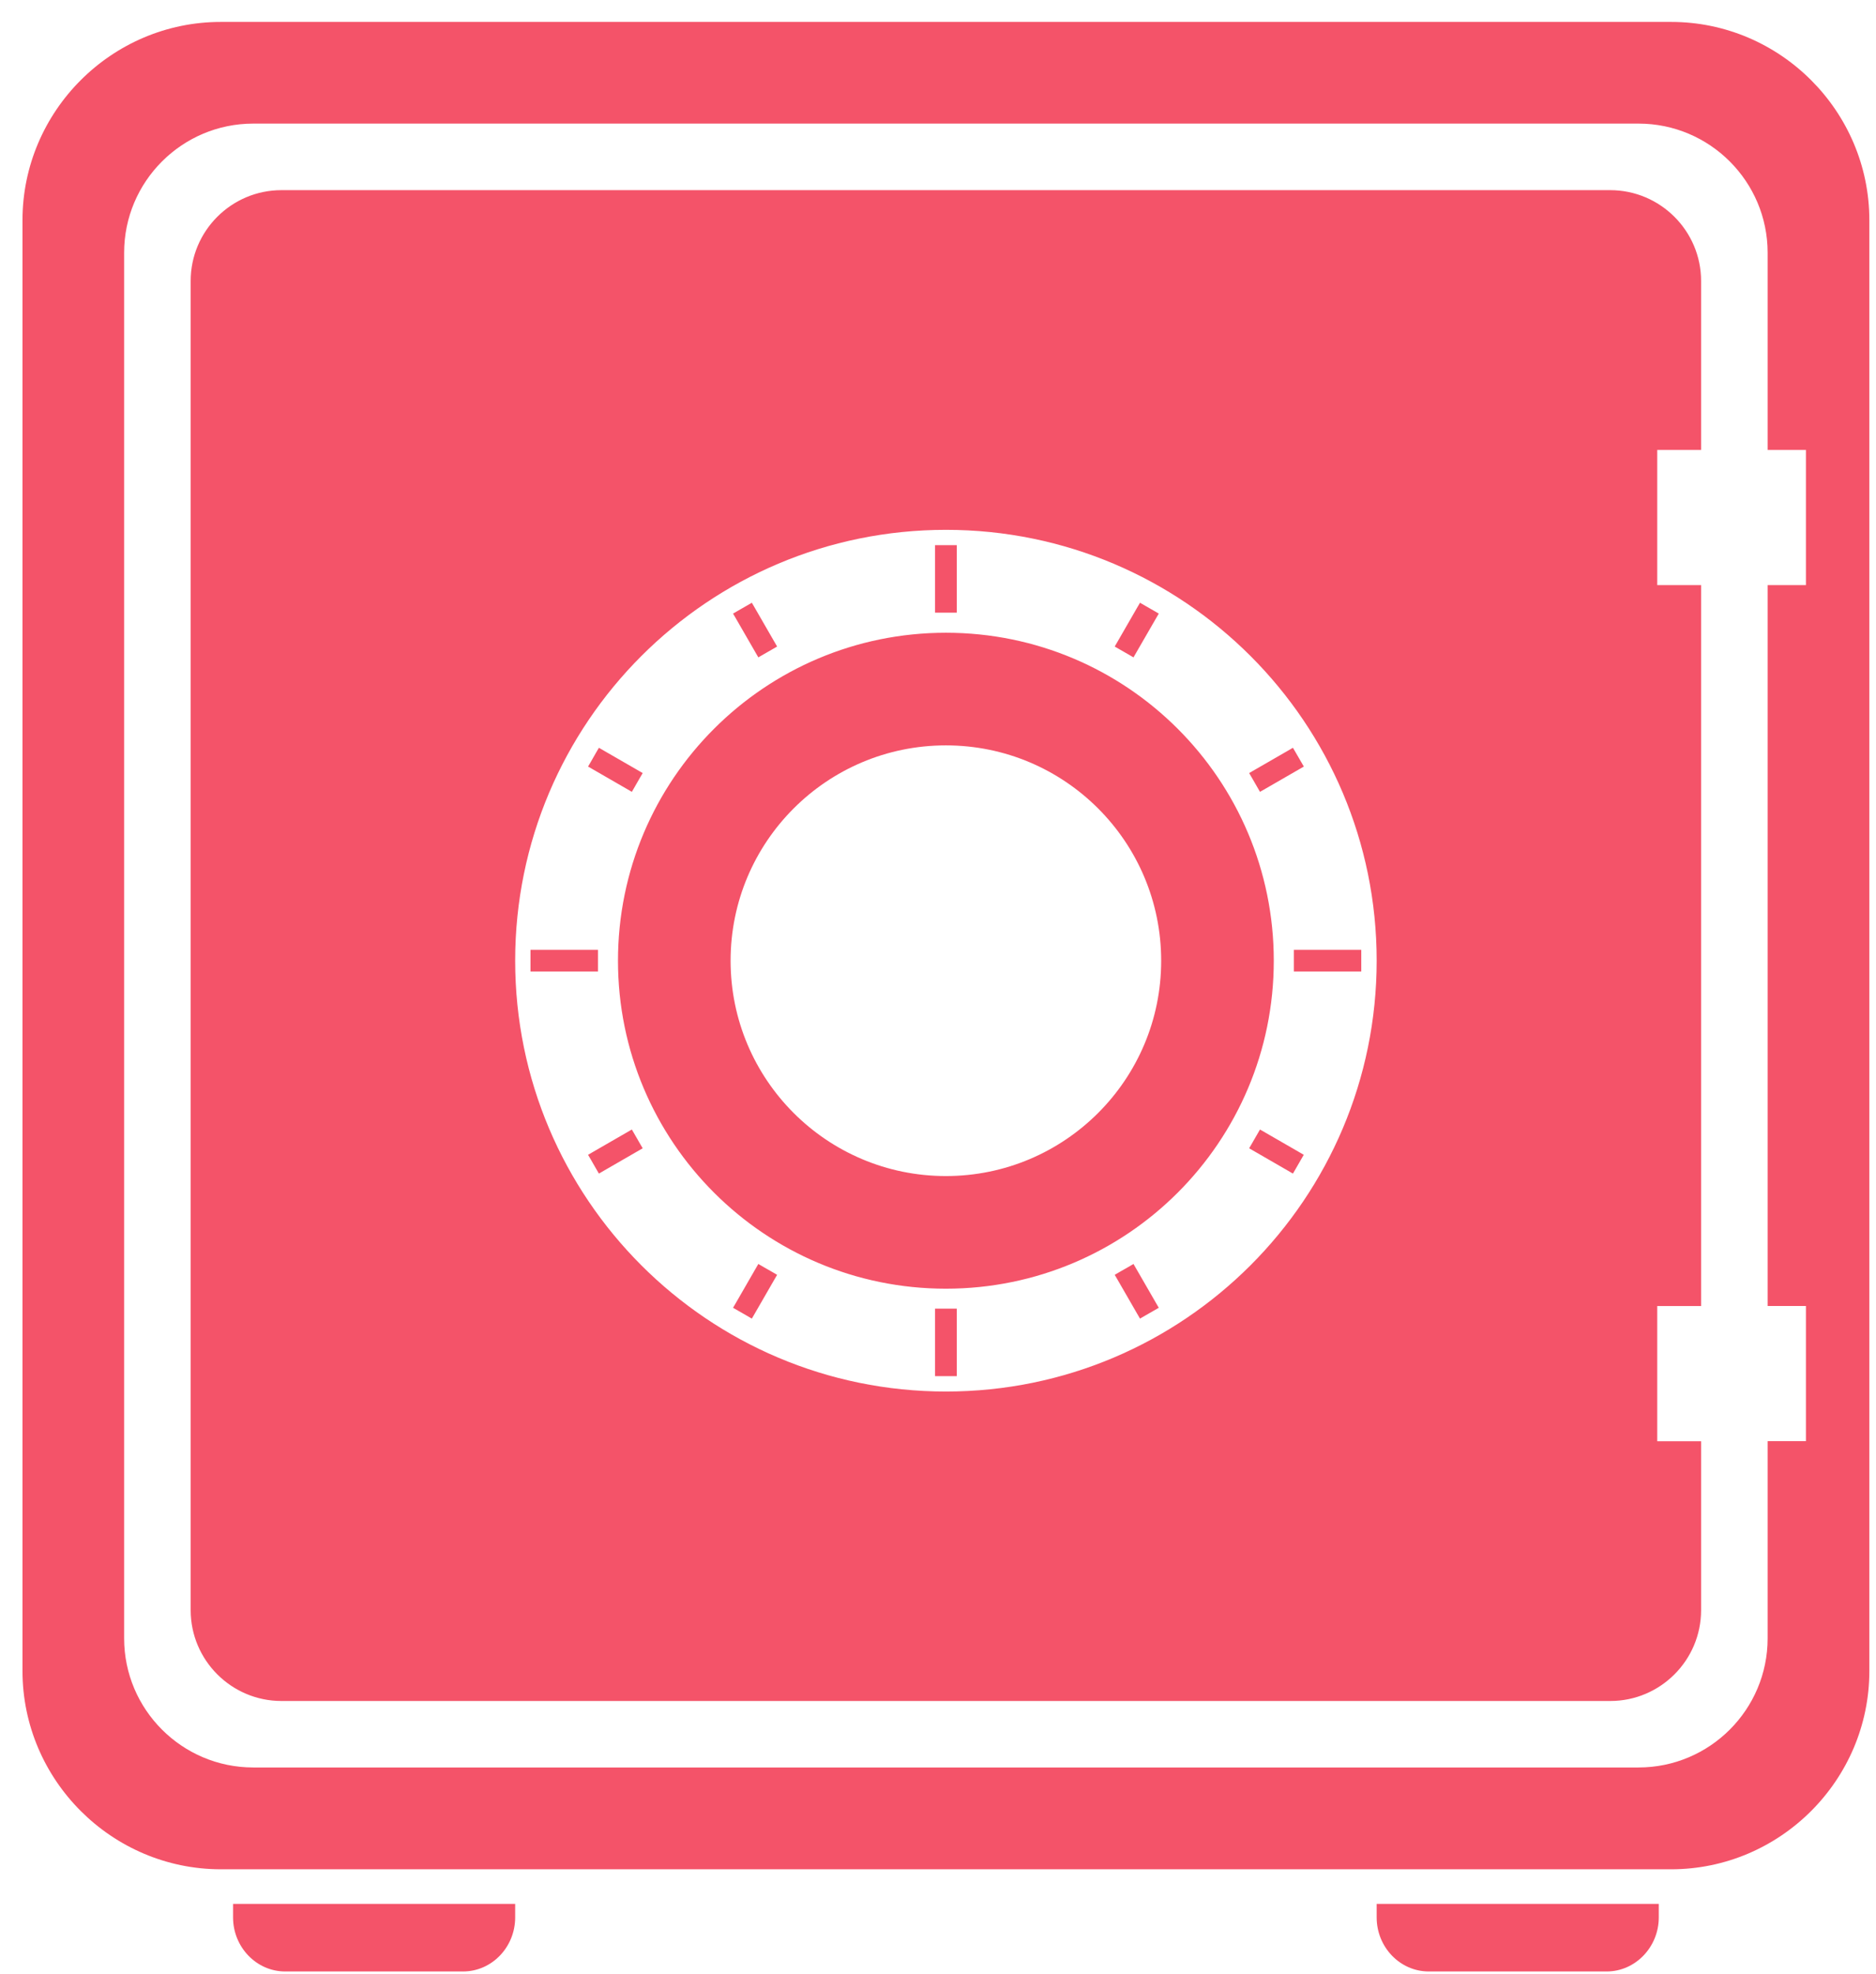<svg width="77" height="81" viewBox="0 0 77 81" fill="none" xmlns="http://www.w3.org/2000/svg">
<g clip-path="url(#clip0_59_16144)">
<path d="M9.566 78.128H21.145V78.682C21.145 79.904 20.184 80.9 19.007 80.9H11.704C10.527 80.9 9.566 79.901 9.566 78.682V78.128ZM56.505 78.682C56.505 79.904 57.465 80.9 58.643 80.9H65.946C67.12 80.9 68.084 79.901 68.084 78.682V78.128H56.505V78.682ZM76.727 9.036V68.571C76.727 73.045 73.065 76.707 68.591 76.707H9.059C4.585 76.704 0.923 73.042 0.923 68.568V9.036C0.923 4.562 4.585 0.9 9.059 0.9H68.594C73.065 0.9 76.727 4.562 76.727 9.036ZM74.124 18.463H72.552V10.371C72.552 7.45 70.177 5.072 67.254 5.072H10.394C7.473 5.072 5.095 7.447 5.095 10.371V67.231C5.095 70.151 7.47 72.529 10.394 72.529H67.254C70.174 72.529 72.552 70.154 72.552 67.231V59.139H74.124V53.591H72.552V24.01H74.124V18.463ZM69.821 11.53V18.463H68.021V24.01H69.821V53.594H68.021V59.142H69.821V66.074C69.821 68.129 68.149 69.801 66.094 69.801H11.553C9.498 69.801 7.826 68.129 7.826 66.074V11.53C7.826 9.475 9.498 7.803 11.553 7.803H66.094C68.149 7.806 69.821 9.478 69.821 11.53ZM56.505 39.42C56.505 29.656 48.591 21.742 38.827 21.742C29.062 21.742 21.145 29.659 21.145 39.42C21.145 49.185 29.062 57.102 38.827 57.102C48.588 57.102 56.505 49.185 56.505 39.42ZM38.824 25.965C31.39 25.965 25.365 31.99 25.365 39.423C25.365 46.857 31.39 52.882 38.824 52.882C46.257 52.882 52.282 46.857 52.282 39.423C52.282 31.99 46.257 25.965 38.824 25.965ZM38.824 48.26C33.943 48.26 29.987 44.304 29.987 39.423C29.987 34.543 33.943 30.587 38.824 30.587C43.704 30.587 47.66 34.543 47.66 39.423C47.663 44.301 43.704 48.26 38.824 48.26ZM39.271 56.47H39.01H38.64H38.379V56.209V53.962V53.701H38.64H39.01H39.271V53.962V56.209V56.47ZM46.791 54.11L46.66 53.884L45.884 52.538L45.753 52.313L45.978 52.182L46.299 51.999L46.524 51.868L46.654 52.093L47.431 53.44L47.562 53.665L47.337 53.795L47.016 53.979L46.791 54.11ZM30.859 54.11L30.634 53.979L30.314 53.795L30.088 53.665L30.219 53.44L30.995 52.093L31.126 51.868L31.351 51.999L31.672 52.182L31.897 52.313L31.766 52.538L30.99 53.884L30.859 54.11ZM53.068 48.159L52.843 48.028L51.497 47.251L51.271 47.121L51.402 46.895L51.586 46.575L51.716 46.35L51.941 46.48L53.288 47.257L53.513 47.388L53.383 47.613L53.199 47.933L53.068 48.159ZM24.582 48.159L24.451 47.933L24.268 47.613L24.137 47.388L24.362 47.257L25.709 46.48L25.934 46.35L26.064 46.575L26.248 46.895L26.379 47.121L26.153 47.251L24.807 48.028L24.582 48.159ZM55.873 39.868H55.612H53.368H53.107V39.607V39.236V38.976H53.368H55.612H55.873V39.236V39.607V39.868ZM24.543 39.868H24.282H22.035H21.774V39.607V39.236V38.976H22.035H24.282H24.543V39.236V39.607V39.868ZM51.716 32.494L51.586 32.268L51.402 31.948L51.271 31.723L51.497 31.592L52.843 30.816L53.068 30.685L53.199 30.91L53.385 31.231L53.516 31.456L53.291 31.586L51.944 32.363L51.716 32.494ZM25.934 32.494L25.709 32.363L24.362 31.586L24.137 31.456L24.268 31.231L24.451 30.91L24.582 30.685L24.807 30.816L26.153 31.592L26.379 31.723L26.248 31.948L26.064 32.268L25.934 32.494ZM46.524 26.976L46.299 26.845L45.978 26.661L45.753 26.531L45.884 26.305L46.66 24.959L46.791 24.734L47.016 24.864L47.337 25.048L47.562 25.179L47.431 25.404L46.654 26.75L46.524 26.976ZM31.126 26.976L30.995 26.75L30.219 25.404L30.088 25.179L30.314 25.048L30.634 24.864L30.859 24.734L30.99 24.959L31.766 26.305L31.897 26.531L31.672 26.661L31.351 26.845L31.126 26.976ZM39.271 25.14H39.01H38.64H38.379V24.879V22.632V22.371H38.64H39.01H39.271V22.632V24.879V25.14Z" fill="#F45369"/>
</g>
<defs>
<clipPath id="clip0_59_16144">
<rect width="75.804" height="80" fill="white" transform="translate(0.923 0.9)"/>
</clipPath>
</defs>
</svg>
